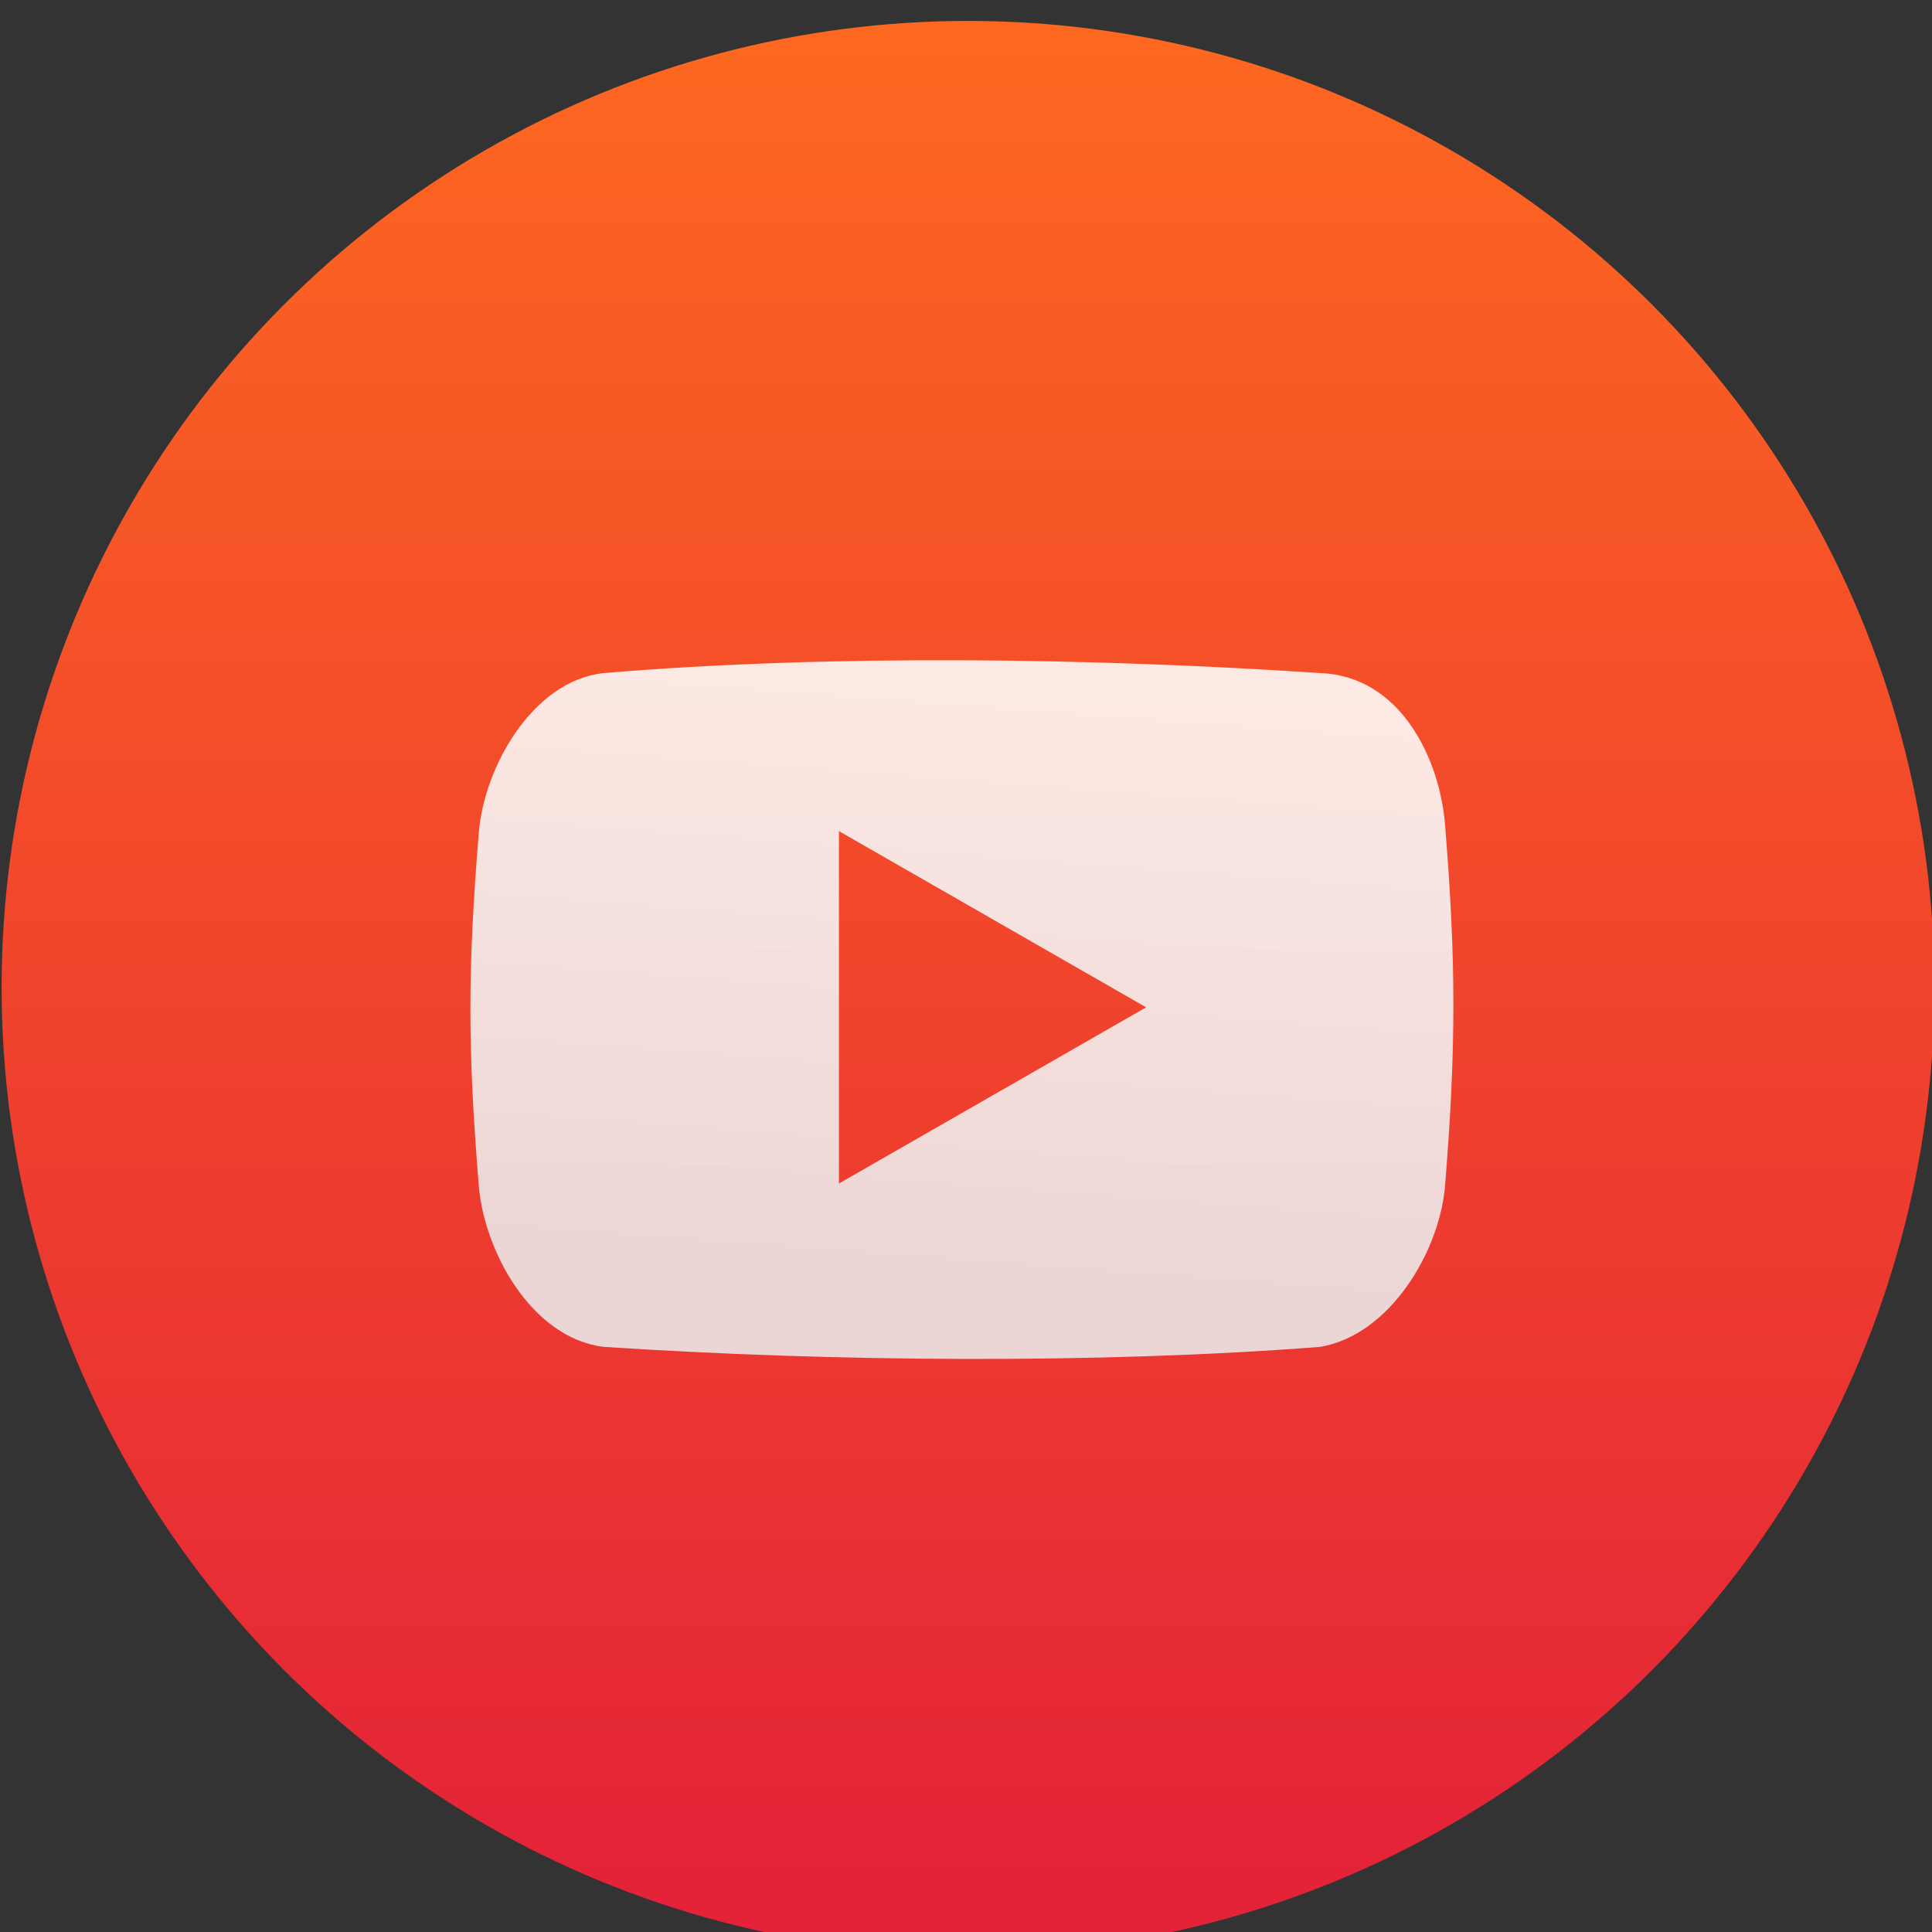 <?xml version="1.0" encoding="UTF-8" standalone="no"?>
<!-- Created with Inkscape (http://www.inkscape.org/) -->

<svg
   xmlns:dc="http://purl.org/dc/elements/1.1/"
   xmlns:cc="http://creativecommons.org/ns#"
   xmlns:rdf="http://www.w3.org/1999/02/22-rdf-syntax-ns#"
   xmlns:svg="http://www.w3.org/2000/svg"
   xmlns="http://www.w3.org/2000/svg"
   xmlns:xlink="http://www.w3.org/1999/xlink"
   xmlns:sodipodi="http://sodipodi.sourceforge.net/DTD/sodipodi-0.dtd"
   xmlns:inkscape="http://www.inkscape.org/namespaces/inkscape"
   width="48"
   height="48"
   id="svg5453"
   version="1.1"
   inkscape:version="0.91 r13725"
   sodipodi:docname="youtube.svg">
  <rect width="100%" height="100%" fill="#333333" stroke="none"/>
  <defs
     id="defs5455">
    <linearGradient
       id="linearGradient4403"
       inkscape:collect="always">
      <stop
         id="stop4405"
         offset="0"
         style="stop-color:#ececec;stop-opacity:1" />
      <stop
         id="stop4407"
         offset="1"
         style="stop-color:#fefefe;stop-opacity:1" />
    </linearGradient>
    <linearGradient
       inkscape:collect="always"
       id="linearGradient4393">
      <stop
         style="stop-color:#ececec;stop-opacity:1"
         offset="0"
         id="stop4395" />
      <stop
         style="stop-color:#000000;stop-opacity:0;"
         offset="1"
         id="stop4397" />
    </linearGradient>
    <linearGradient
       inkscape:collect="always"
       id="linearGradient4320">
      <stop
         style="stop-color:#e42238;stop-opacity:1"
         offset="0"
         id="stop4322" />
      <stop
         style="stop-color:#fd6820;stop-opacity:1"
         offset="1"
         id="stop4324" />
    </linearGradient>
    <linearGradient
       gradientTransform="translate(-391.185,503.071)"
       gradientUnits="userSpaceOnUse"
       y2="503.798"
       x2="408.571"
       y1="542.798"
       x1="408.571"
       id="linearGradient4489"
       xlink:href="#linearGradient4320"
       inkscape:collect="always" />
    <linearGradient
       id="linearGradient8311-06">
      <stop
         id="stop8313-6"
         style="stop-color:#a9a3d4;stop-opacity:1"
         offset="0" />
      <stop
         offset="0.47"
         style="stop-color:#87baff;stop-opacity:1"
         id="stop4462" />
      <stop
         id="stop8315-2"
         style="stop-color:#89ec85;stop-opacity:1"
         offset="1" />
    </linearGradient>
    <linearGradient
       gradientUnits="userSpaceOnUse"
       y2="23.5"
       x2="47"
       y1="23.5"
       x1="0"
       id="linearGradient4460"
       xlink:href="#linearGradient8311-06"
       inkscape:collect="always" />
    <linearGradient
       inkscape:collect="always"
       xlink:href="#linearGradient4393"
       id="linearGradient4399"
       x1="0.001"
       y1="254.246"
       x2="508.492"
       y2="254.246"
       gradientUnits="userSpaceOnUse" />
    <linearGradient
       inkscape:collect="always"
       xlink:href="#linearGradient4403"
       id="linearGradient4401"
       gradientUnits="userSpaceOnUse"
       x1="252.725"
       y1="388.505"
       x2="275.512"
       y2="88.396"
       gradientTransform="matrix(0.87,0,0,0.87,28.06,31.439)" />
    <linearGradient
       inkscape:collect="always"
       xlink:href="#linearGradient4393"
       id="linearGradient4409"
       gradientUnits="userSpaceOnUse"
       x1="0.001"
       y1="254.246"
       x2="508.492"
       y2="254.246" />
    <linearGradient
       inkscape:collect="always"
       xlink:href="#linearGradient4393"
       id="linearGradient4411"
       gradientUnits="userSpaceOnUse"
       x1="0.001"
       y1="254.246"
       x2="508.492"
       y2="254.246" />
    <linearGradient
       inkscape:collect="always"
       xlink:href="#linearGradient4393"
       id="linearGradient4413"
       gradientUnits="userSpaceOnUse"
       x1="0.001"
       y1="254.246"
       x2="508.492"
       y2="254.246" />
    <linearGradient
       inkscape:collect="always"
       xlink:href="#linearGradient4393"
       id="linearGradient4415"
       gradientUnits="userSpaceOnUse"
       x1="0.001"
       y1="254.246"
       x2="508.492"
       y2="254.246" />
    <linearGradient
       inkscape:collect="always"
       xlink:href="#linearGradient4393"
       id="linearGradient4417"
       gradientUnits="userSpaceOnUse"
       x1="0.001"
       y1="254.246"
       x2="508.492"
       y2="254.246" />
    <linearGradient
       inkscape:collect="always"
       xlink:href="#linearGradient4393"
       id="linearGradient4419"
       gradientUnits="userSpaceOnUse"
       x1="0.001"
       y1="254.246"
       x2="508.492"
       y2="254.246" />
    <linearGradient
       inkscape:collect="always"
       xlink:href="#linearGradient4393"
       id="linearGradient4421"
       gradientUnits="userSpaceOnUse"
       x1="0.001"
       y1="254.246"
       x2="508.492"
       y2="254.246" />
    <linearGradient
       inkscape:collect="always"
       xlink:href="#linearGradient4393"
       id="linearGradient4423"
       gradientUnits="userSpaceOnUse"
       x1="0.001"
       y1="254.246"
       x2="508.492"
       y2="254.246" />
    <linearGradient
       inkscape:collect="always"
       xlink:href="#linearGradient4393"
       id="linearGradient4425"
       gradientUnits="userSpaceOnUse"
       x1="0.001"
       y1="254.246"
       x2="508.492"
       y2="254.246" />
    <linearGradient
       inkscape:collect="always"
       xlink:href="#linearGradient4393"
       id="linearGradient4427"
       gradientUnits="userSpaceOnUse"
       x1="0.001"
       y1="254.246"
       x2="508.492"
       y2="254.246" />
    <linearGradient
       inkscape:collect="always"
       xlink:href="#linearGradient4393"
       id="linearGradient4429"
       gradientUnits="userSpaceOnUse"
       x1="0.001"
       y1="254.246"
       x2="508.492"
       y2="254.246" />
    <linearGradient
       inkscape:collect="always"
       xlink:href="#linearGradient4393"
       id="linearGradient4431"
       gradientUnits="userSpaceOnUse"
       x1="0.001"
       y1="254.246"
       x2="508.492"
       y2="254.246" />
    <linearGradient
       inkscape:collect="always"
       xlink:href="#linearGradient4393"
       id="linearGradient4433"
       gradientUnits="userSpaceOnUse"
       x1="0.001"
       y1="254.246"
       x2="508.492"
       y2="254.246" />
    <linearGradient
       inkscape:collect="always"
       xlink:href="#linearGradient4393"
       id="linearGradient4435"
       gradientUnits="userSpaceOnUse"
       x1="0.001"
       y1="254.246"
       x2="508.492"
       y2="254.246" />
    <linearGradient
       inkscape:collect="always"
       xlink:href="#linearGradient4393"
       id="linearGradient4437"
       gradientUnits="userSpaceOnUse"
       x1="0.001"
       y1="254.246"
       x2="508.492"
       y2="254.246" />
  </defs>
  <sodipodi:namedview
     id="base"
     pagecolor="#5a5a5a"
     bordercolor="#666666"
     borderopacity="1.0"
     inkscape:pageopacity="0"
     inkscape:pageshadow="2"
     inkscape:zoom="4.46"
     inkscape:cx="-24.964126"
     inkscape:cy="23.718654"
     inkscape:document-units="px"
     inkscape:current-layer="g4312"
     showgrid="false"
     fit-margin-top="0"
     fit-margin-left="0"
     fit-margin-right="0"
     fit-margin-bottom="0"
     inkscape:window-width="1366"
     inkscape:window-height="642"
     inkscape:window-x="0"
     inkscape:window-y="33"
     inkscape:window-maximized="1"
     inkscape:showpageshadow="false"
     borderlayer="true"
     showguides="false"
     showborder="false">
    <inkscape:grid
       type="xygrid"
       id="grid4063" />
    <sodipodi:guide
       position="1.1650391e-05,48"
       orientation="4,0"
       id="guide4146" />
    <sodipodi:guide
       position="1.1650391e-05,44"
       orientation="0,48"
       id="guide4148" />
    <sodipodi:guide
       position="48,44"
       orientation="-4,0"
       id="guide4150" />
    <sodipodi:guide
       position="48,48"
       orientation="0,-48"
       id="guide4152" />
    <sodipodi:guide
       position="1.1650391e-05,4"
       orientation="4,0"
       id="guide4154" />
    <sodipodi:guide
       position="1.1650391e-05,2.6367188e-05"
       orientation="0,48"
       id="guide4156" />
    <sodipodi:guide
       position="48,2.6367188e-05"
       orientation="-4,0"
       id="guide4158" />
    <sodipodi:guide
       position="48,4"
       orientation="0,-48"
       id="guide4160" />
    <sodipodi:guide
       position="48,48"
       orientation="0,-4"
       id="guide4162" />
    <sodipodi:guide
       position="44,48"
       orientation="48,0"
       id="guide4164" />
    <sodipodi:guide
       position="44,2.6367188e-05"
       orientation="0,4"
       id="guide4166" />
    <sodipodi:guide
       position="48,2.6367188e-05"
       orientation="-48,0"
       id="guide4168" />
    <sodipodi:guide
       position="4,48"
       orientation="0,-4"
       id="guide4170" />
    <sodipodi:guide
       position="4.2167969e-05,48"
       orientation="48,0"
       id="guide4172" />
    <sodipodi:guide
       position="4.2167969e-05,2.6367188e-05"
       orientation="0,4"
       id="guide4174" />
    <sodipodi:guide
       position="4,2.6367188e-05"
       orientation="-48,0"
       id="guide4176" />
    <sodipodi:guide
       position="20,30"
       orientation="40,0"
       id="guide4153" />
    <sodipodi:guide
       position="20,4"
       orientation="0,8"
       id="guide4155" />
    <sodipodi:guide
       position="25,30"
       orientation="-40,0"
       id="guide4157" />
    <sodipodi:guide
       position="28,44"
       orientation="0,-8"
       id="guide4159" />
    <sodipodi:guide
       position="22,11"
       orientation="5,0"
       id="guide4342" />
  </sodipodi:namedview>
  <g
     inkscape:label="Capa 1"
     inkscape:groupmode="layer"
     id="layer1"
     transform="translate(-384.571,-499.798)">
    <g
       transform="translate(392.244,-502.517)"
       id="layer1-4"
       inkscape:label="Layer 1">
      <g
         transform="matrix(1.139,0,0,1.139,-3.456,-142.803)"
         id="g4413"
         style="stroke-width:1.317;stroke-miterlimit:4;stroke-dasharray:none">
        <g
           id="g4312"
           transform="matrix(1.054,0,0,1.054,-0.913,-55.412)">
          <circle
             r="20"
             cy="1026.869"
             cx="17.387"
             id="path4173"
             style="opacity:1;fill:url(#linearGradient4489);fill-opacity:1;stroke:none;stroke-width:1.317;stroke-linecap:butt;stroke-linejoin:round;stroke-miterlimit:4;stroke-dasharray:none;stroke-opacity:1" />
          <g
             style="fill:url(#linearGradient4399);fill-opacity:1"
             transform="matrix(0.046,0,0,0.046,5.798,1015.712)"
             id="g4364">
            <path
               inkscape:connector-curvature="0"
               style="opacity:0.878;fill:url(#linearGradient4401);fill-opacity:1"
               d="m 466.523,169.062 c -2.46,-29.438 -20.013,-66.561 -56.085,-67.888 -100.725,-6.772 -220.054,-8.624 -322.604,0 -31.816,3.566 -53.624,42.319 -56.001,71.757 -5.03,61.834 -5.03,97.022 0,158.856 2.405,29.438 23.661,68.413 56.057,72.503 103.766,6.772 222.514,7.74 322.604,0 31.401,-5.445 53.652,-43.065 56.057,-72.503 5.003,-61.862 5.003,-100.891 -0.028,-162.725 z m -272.656,161.73 0,-158.524 138.207,79.276 -138.207,79.249 z"
               id="path4326" />
            <g
               style="fill:url(#linearGradient4409);fill-opacity:1"
               id="g4328" />
            <g
               style="fill:url(#linearGradient4411);fill-opacity:1"
               id="g4330" />
            <g
               style="fill:url(#linearGradient4413);fill-opacity:1"
               id="g4332" />
            <g
               style="fill:url(#linearGradient4415);fill-opacity:1"
               id="g4334" />
            <g
               style="fill:url(#linearGradient4417);fill-opacity:1"
               id="g4336" />
            <g
               style="fill:url(#linearGradient4419);fill-opacity:1"
               id="g4338" />
            <g
               style="fill:url(#linearGradient4421);fill-opacity:1"
               id="g4340" />
            <g
               style="fill:url(#linearGradient4423);fill-opacity:1"
               id="g4342" />
            <g
               style="fill:url(#linearGradient4425);fill-opacity:1"
               id="g4344" />
            <g
               style="fill:url(#linearGradient4427);fill-opacity:1"
               id="g4346" />
            <g
               style="fill:url(#linearGradient4429);fill-opacity:1"
               id="g4348" />
            <g
               style="fill:url(#linearGradient4431);fill-opacity:1"
               id="g4350" />
            <g
               style="fill:url(#linearGradient4433);fill-opacity:1"
               id="g4352" />
            <g
               style="fill:url(#linearGradient4435);fill-opacity:1"
               id="g4354" />
            <g
               style="fill:url(#linearGradient4437);fill-opacity:1"
               id="g4356" />
          </g>
        </g>
      </g>
      <g
         style="fill:url(#linearGradient4460);fill-opacity:1"
         transform="matrix(0.488,0,0,0.488,21.357,1026.898)"
         id="g3" />
    </g>
  </g>
</svg>
